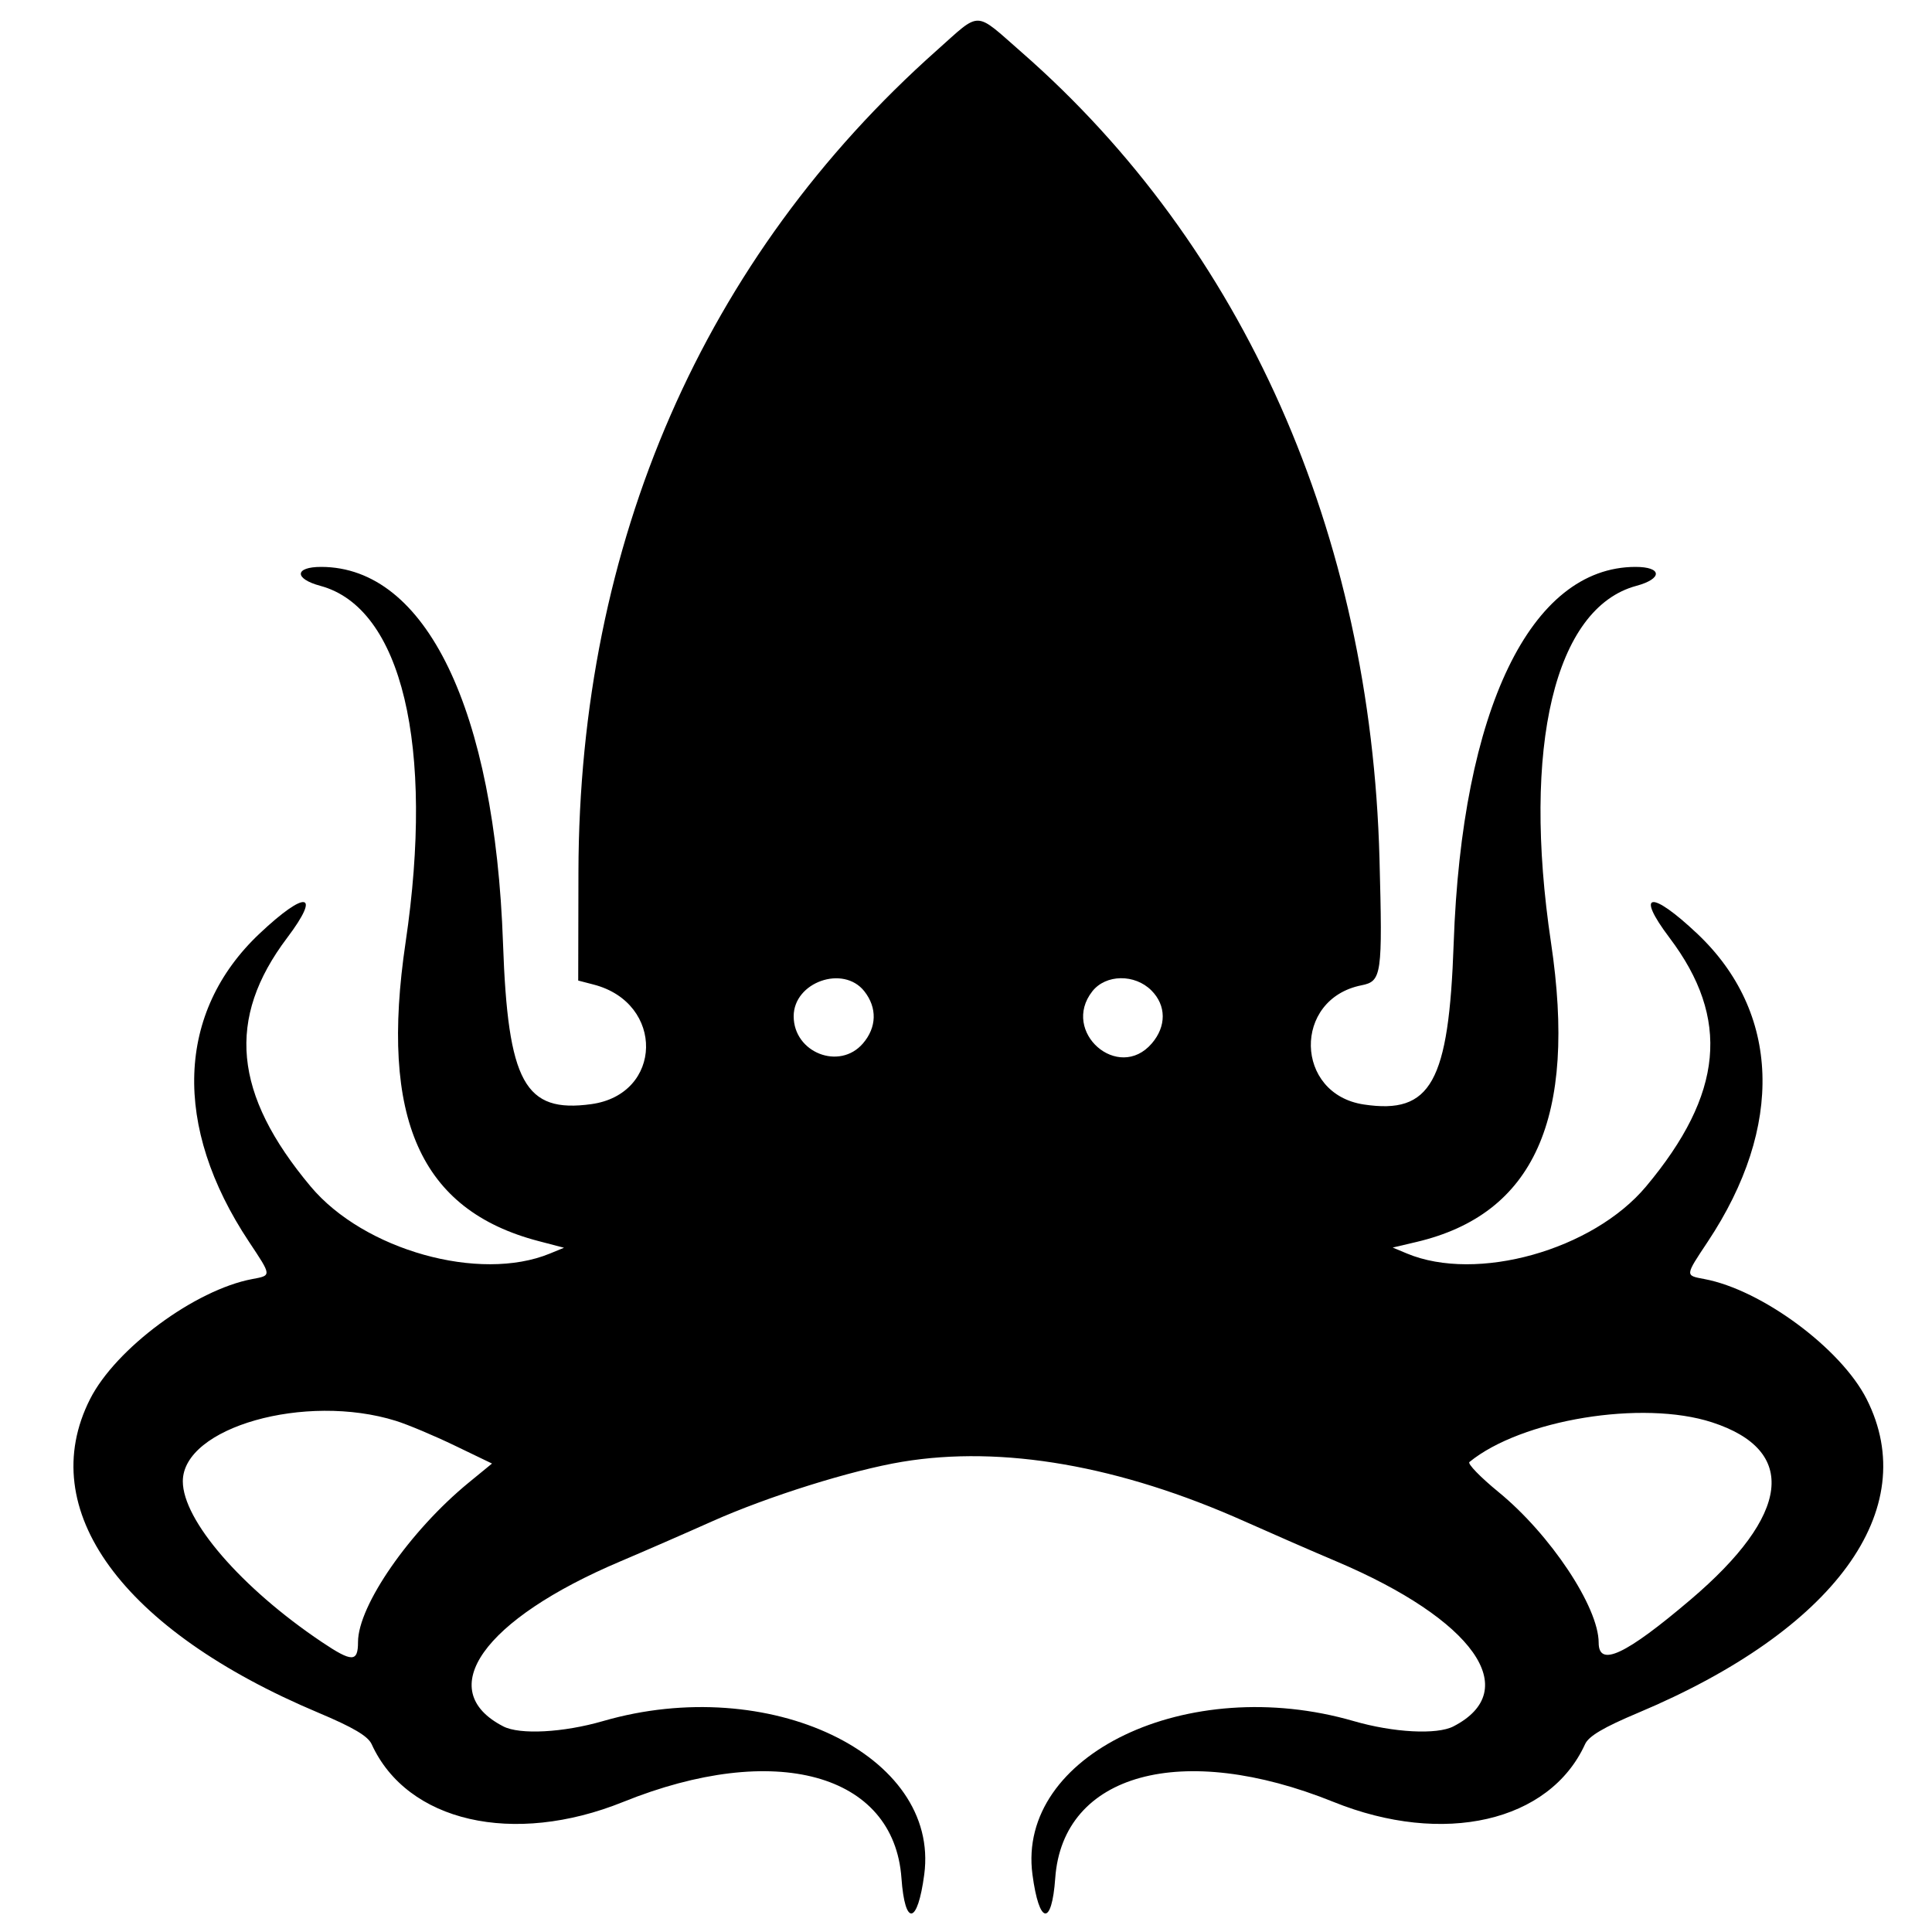 <?xml version="1.0" encoding="UTF-8" standalone="no"?>
<svg
   xmlns:dc="http://purl.org/dc/elements/1.1/"
   xmlns:cc="http://creativecommons.org/ns#"
   xmlns:rdf="http://www.w3.org/1999/02/22-rdf-syntax-ns#"
   xmlns:svg="http://www.w3.org/2000/svg"
   xmlns="http://www.w3.org/2000/svg"
   xmlns:sodipodi="http://sodipodi.sourceforge.net/DTD/sodipodi-0.dtd"
   xmlns:inkscape="http://www.inkscape.org/namespaces/inkscape"
   id="svg"
   version="1.1"
   width="300"
   height="300"
   sodipodi:docname="image2vector (21).svg"
   inkscape:version="0.92.2 (5c3e80d, 2017-08-06)">
  <defs
     id="defs7" />
  <sodipodi:namedview
     pagecolor="#ffffff"
     bordercolor="#666666"
     borderopacity="1"
     objecttolerance="10"
     gridtolerance="10"
     guidetolerance="10"
     inkscape:pageopacity="0"
     inkscape:pageshadow="2"
     inkscape:window-width="1920"
     inkscape:window-height="1027"
     id="namedview5"
     showgrid="false"
     inkscape:zoom="1.2270382"
     inkscape:cx="-3.7547439"
     inkscape:cy="310.52464"
     inkscape:window-x="1912"
     inkscape:window-y="-8"
     inkscape:window-maximized="1"
     inkscape:current-layer="svg" />
  <g
     id="svgg"
     transform="translate(-48.083,-44.332)">
    <path
       id="path0"
       d="m 193.571,52.13 c -36.249,32.235 -55.56,76.497 -55.668,127.6 l -0.035,16.862 2.418,0.629 c 11.036,2.874 10.739,17.031 -0.389,18.562 -10.337,1.421 -12.952,-3.342 -13.706,-24.974 -1.265,-36.273 -11.952,-58.411 -28.213,-58.449 -4.172,-0.009 -4.261,1.836 -0.142,2.945 12.625,3.4 17.749,24.847 13.227,55.36 -4.053,27.348 2.276,41.573 20.632,46.378 l 3.967,1.039 -2.206,0.907 c -10.925,4.49 -28.87,-0.546 -37.137,-10.422 -12.015,-14.352 -13.121,-26.064 -3.647,-38.612 5.356,-7.094 2.933,-7.467 -4.282,-0.66 -12.934,12.2 -13.545,29.941 -1.65,47.848 3.553,5.348 3.543,5.232 0.517,5.8 -8.891,1.668 -21.206,10.779 -25.186,18.633 -8.697,17.164 4.917,35.863 35.465,48.713 5.374,2.26 7.685,3.626 8.256,4.879 5.499,12.07 21.989,15.854 39.061,8.965 23.536,-9.498 42.043,-4.43 43.207,11.831 0.541,7.563 2.503,7.252 3.539,-0.56 2.467,-18.594 -24.115,-31.29 -49.879,-23.823 -6.171,1.789 -12.915,2.149 -15.482,0.827 -10.921,-5.625 -3.148,-16.59 18.164,-25.623 3.686,-1.561 10.088,-4.353 14.227,-6.204 8.689,-3.883 21.674,-7.954 29.548,-9.262 15.558,-2.584 33.794,0.591 53.194,9.262 4.139,1.851 10.541,4.643 14.227,6.204 21.312,9.033 29.085,19.998 18.164,25.623 -2.567,1.322 -9.311,0.962 -15.482,-0.827 -25.764,-7.467 -52.346,5.229 -49.879,23.823 1.036,7.812 2.998,8.123 3.539,0.56 1.164,-16.261 19.671,-21.329 43.207,-11.831 17.072,6.889 33.562,3.105 39.061,-8.965 0.571,-1.253 2.882,-2.619 8.256,-4.879 30.548,-12.85 44.162,-31.549 35.465,-48.713 -3.98,-7.854 -16.295,-16.965 -25.186,-18.633 -3.026,-0.568 -3.036,-0.452 0.517,-5.8 11.895,-17.907 11.284,-35.648 -1.65,-47.848 -7.215,-6.807 -9.638,-6.434 -4.282,0.66 9.474,12.548 8.368,24.26 -3.647,38.612 -8.272,9.882 -26.301,14.933 -37.137,10.407 l -2.206,-0.922 3.677,-0.865 c 18.281,-4.301 24.98,-19.197 20.906,-46.489 -4.55,-30.482 0.591,-51.986 13.243,-55.393 4.119,-1.109 4.03,-2.954 -0.142,-2.945 -16.261,0.038 -26.948,22.176 -28.213,58.449 -0.754,21.626 -3.522,26.592 -13.949,25.028 -10.761,-1.613 -11.061,-16.369 -0.377,-18.506 3.16,-0.632 3.288,-1.529 2.806,-19.659 -1.345,-50.576 -21.091,-95.071 -55.576,-125.23 -7.425,-6.494 -6.222,-6.466 -13.142,-0.312 M 182.3,198.261 c 2.011,2.557 1.929,5.598 -0.219,8.095 -3.639,4.231 -10.757,1.435 -10.757,-4.225 0,-5.301 7.711,-8.021 10.976,-3.87 m 44.572,-0.133 c 2.324,2.325 2.349,5.569 0.062,8.228 -5.197,6.041 -14.167,-1.823 -9.234,-8.095 2.089,-2.655 6.584,-2.72 9.172,-0.133 m -117.313,66.834 c 1.82,0.567 5.922,2.291 9.116,3.83 l 5.807,2.798 -3.601,2.95 c -9.129,7.479 -17.205,19.105 -17.205,24.766 0,3.152 -0.927,3.152 -5.621,0 -12.479,-8.379 -21.584,-18.907 -21.584,-24.956 0,-8.377 19.024,-13.776 33.088,-9.388 m 204.359,0.225 c 13.408,4.359 12.203,14.34 -3.325,27.537 -10.101,8.585 -14.269,10.536 -14.27,6.681 -0.002,-5.523 -7.501,-16.807 -15.544,-23.386 -2.812,-2.301 -4.85,-4.4 -4.527,-4.664 8.061,-6.591 26.885,-9.674 37.666,-6.168"
       inkscape:connector-curvature="0"
       style="fill:#000000;fill-rule:evenodd;stroke:none" />
  </g>
</svg>

